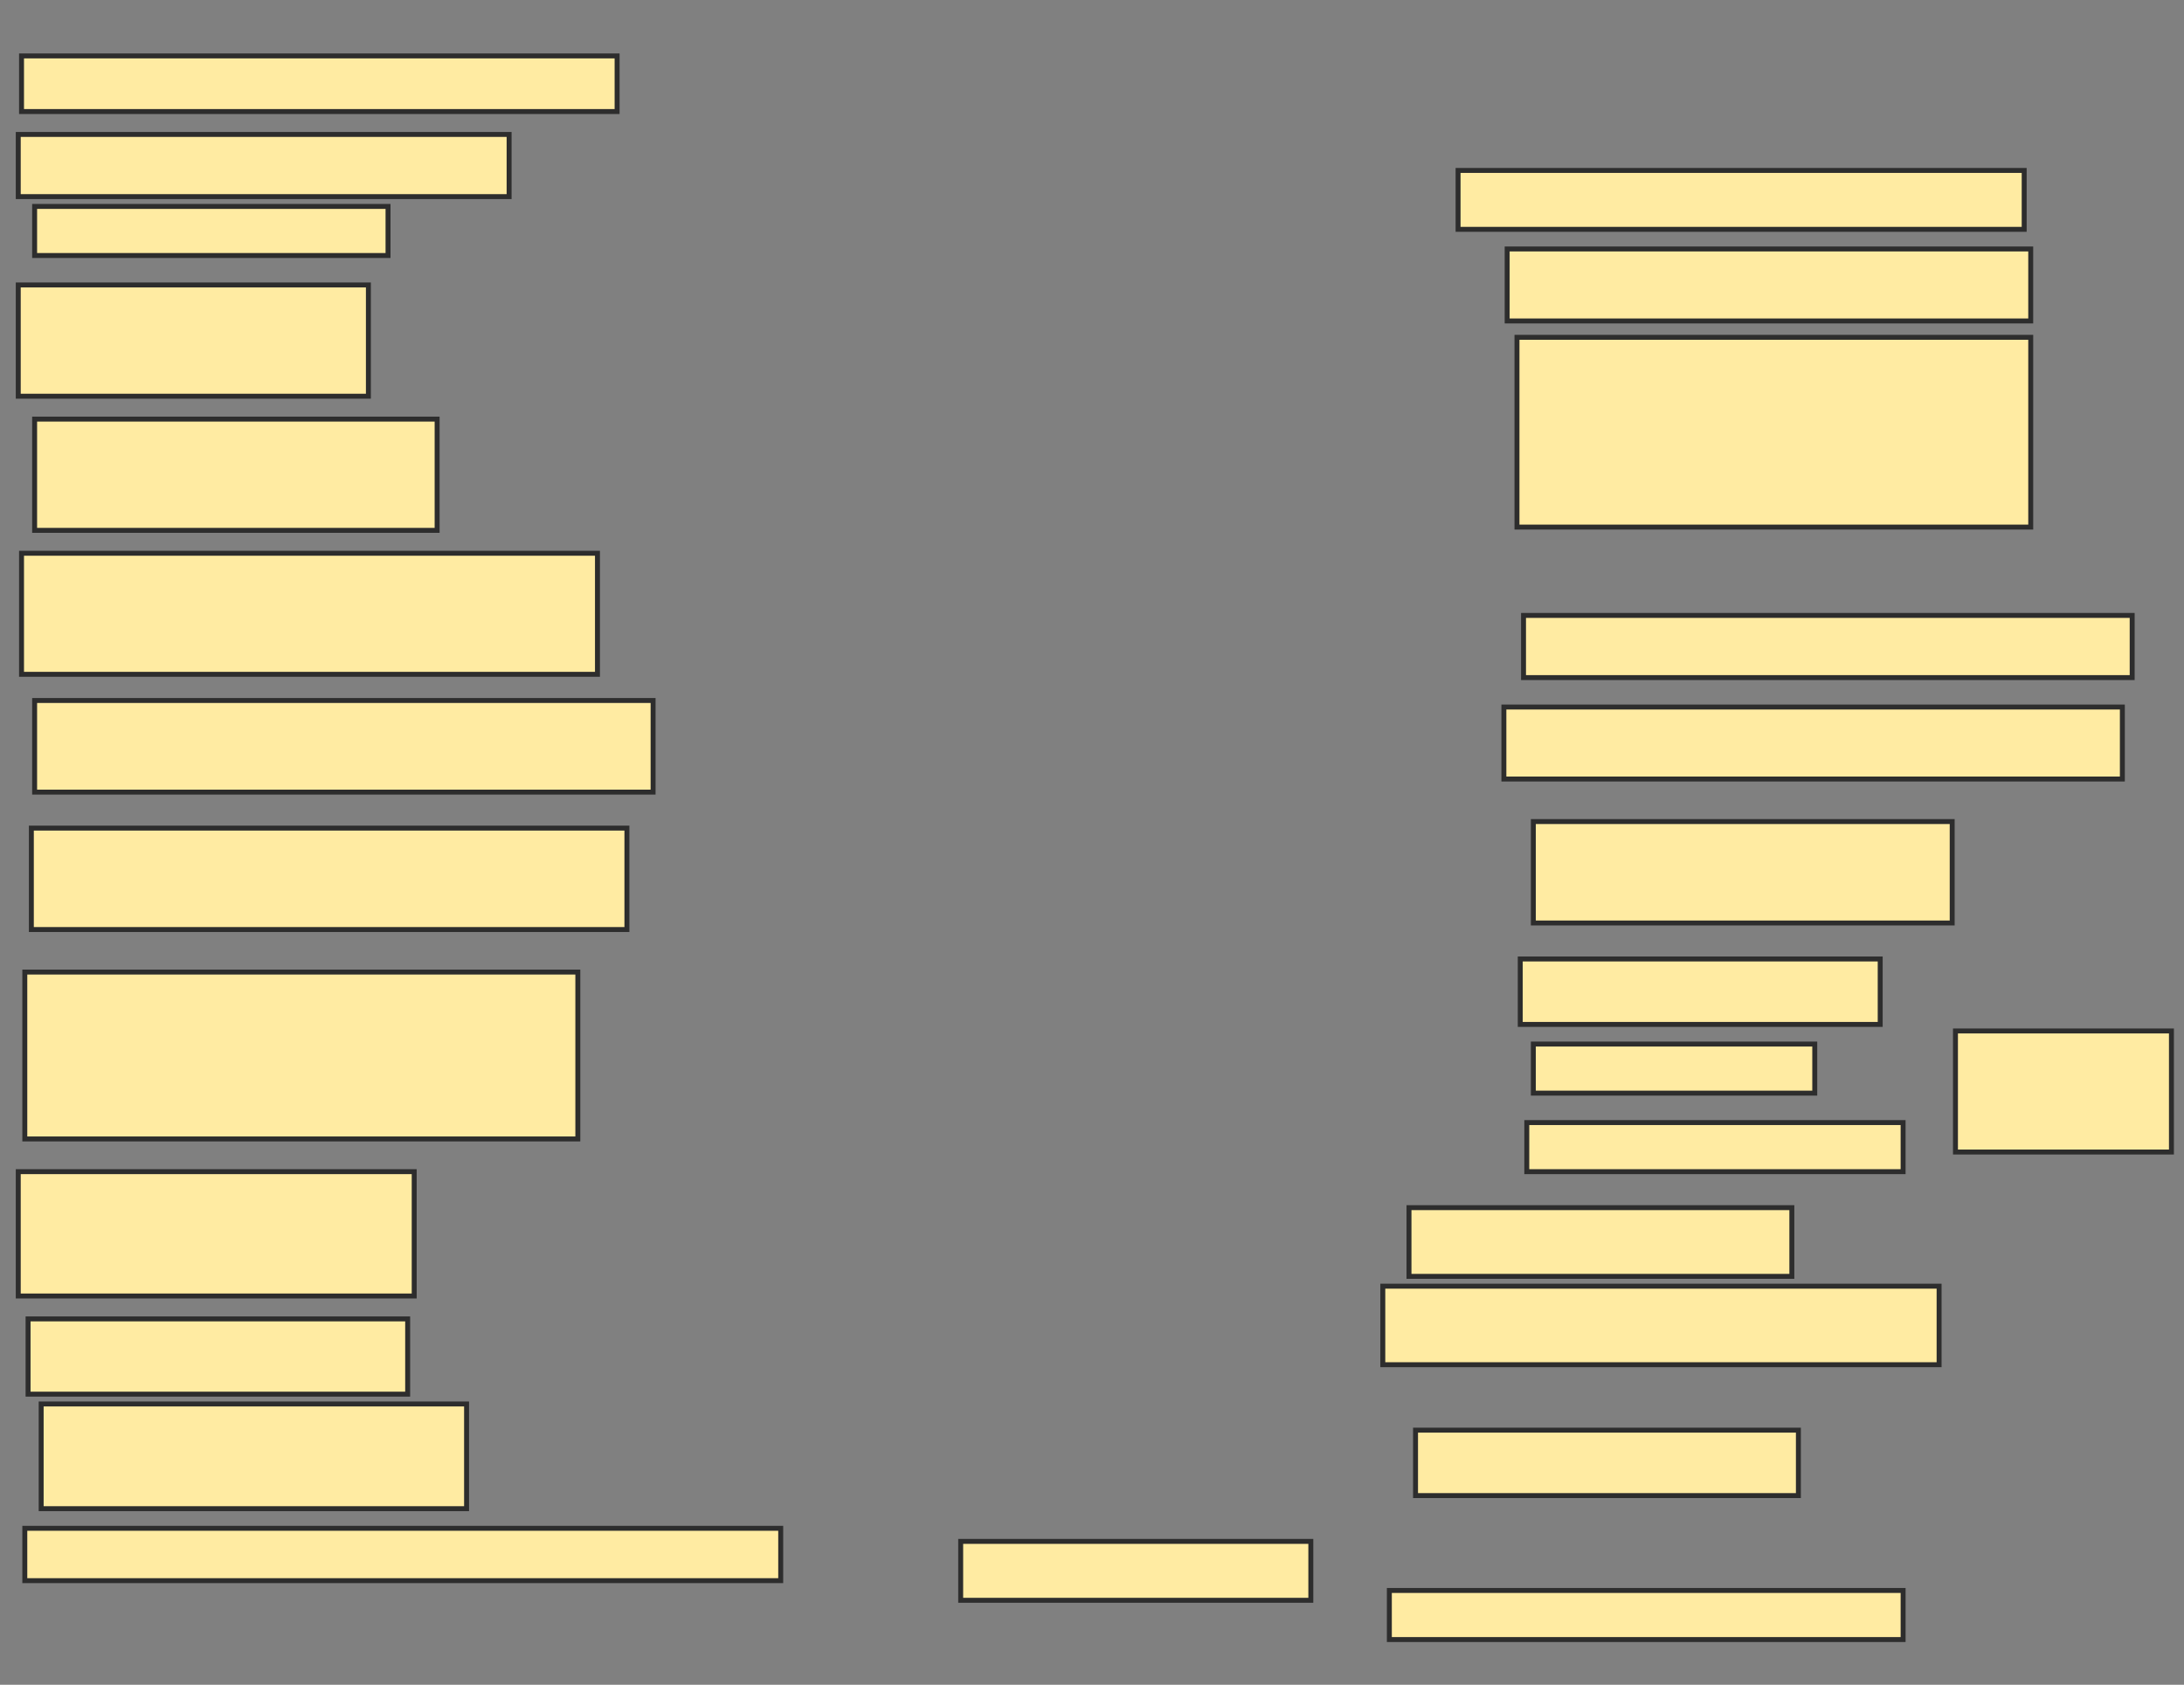 <svg xmlns="http://www.w3.org/2000/svg" width="442" height="341">
 <rect width="100%" height="100%" fill="#808080" stroke="none"/>
 <!-- Created with Image Occlusion Enhanced -->
 <g>
  <title>Labels</title>
 </g>
 <g>
  <title>Masks</title>
  <rect id="bce5cda434fa4ec292d01d4ae83320b6-ao-1" height="11.258" width="120.53" y="11.318" x="4.358" stroke-linecap="null" stroke-linejoin="null" stroke-dasharray="null" stroke="#2D2D2D" fill="#FFEBA2"/>
  <rect id="bce5cda434fa4ec292d01d4ae83320b6-ao-2" height="12.583" width="99.338" y="27.212" x="3.695" stroke-linecap="null" stroke-linejoin="null" stroke-dasharray="null" stroke="#2D2D2D" fill="#FFEBA2"/>
  <rect id="bce5cda434fa4ec292d01d4ae83320b6-ao-3" height="9.934" width="71.523" y="41.781" x="7.007" stroke-linecap="null" stroke-linejoin="null" stroke-dasharray="null" stroke="#2D2D2D" fill="#FFEBA2"/>
  <rect id="bce5cda434fa4ec292d01d4ae83320b6-ao-4" height="22.517" width="70.861" y="57.676" x="3.695" stroke-linecap="null" stroke-linejoin="null" stroke-dasharray="null" stroke="#2D2D2D" fill="#FFEBA2"/>
  <rect id="bce5cda434fa4ec292d01d4ae83320b6-ao-5" height="22.517" width="81.457" y="84.828" x="7.007" stroke-linecap="null" stroke-linejoin="null" stroke-dasharray="null" stroke="#2D2D2D" fill="#FFEBA2"/>
  <rect id="bce5cda434fa4ec292d01d4ae83320b6-ao-6" height="24.503" width="116.556" y="111.98" x="4.358" stroke-linecap="null" stroke-linejoin="null" stroke-dasharray="null" stroke="#2D2D2D" fill="#FFEBA2"/>
  <rect id="bce5cda434fa4ec292d01d4ae83320b6-ao-7" height="18.543" width="125.166" y="141.781" x="7.007" stroke-linecap="null" stroke-linejoin="null" stroke-dasharray="null" stroke="#2D2D2D" fill="#FFEBA2"/>
  <rect id="bce5cda434fa4ec292d01d4ae83320b6-ao-8" height="20.53" width="120.53" y="167.609" x="6.344" stroke-linecap="null" stroke-linejoin="null" stroke-dasharray="null" stroke="#2D2D2D" fill="#FFEBA2"/>
  <rect id="bce5cda434fa4ec292d01d4ae83320b6-ao-9" height="33.775" width="111.921" y="196.748" x="5.02" stroke-linecap="null" stroke-linejoin="null" stroke-dasharray="null" stroke="#2D2D2D" fill="#FFEBA2"/>
  <rect id="bce5cda434fa4ec292d01d4ae83320b6-ao-10" height="25.166" width="80.132" y="237.146" x="3.695" stroke-linecap="null" stroke-linejoin="null" stroke-dasharray="null" stroke="#2D2D2D" fill="#FFEBA2"/>
  <rect id="bce5cda434fa4ec292d01d4ae83320b6-ao-11" height="15.232" width="76.821" y="266.947" x="5.682" stroke-linecap="null" stroke-linejoin="null" stroke-dasharray="null" stroke="#2D2D2D" fill="#FFEBA2"/>
  <rect id="bce5cda434fa4ec292d01d4ae83320b6-ao-12" height="21.192" width="86.093" y="284.166" x="8.331" stroke-linecap="null" stroke-linejoin="null" stroke-dasharray="null" stroke="#2D2D2D" fill="#FFEBA2"/>
  <rect stroke="#2D2D2D" id="bce5cda434fa4ec292d01d4ae83320b6-ao-13" height="10.596" width="152.98" y="309.331" x="5.02" stroke-linecap="null" stroke-linejoin="null" stroke-dasharray="null" fill="#FFEBA2"/>
  
  <rect id="bce5cda434fa4ec292d01d4ae83320b6-ao-15" height="11.921" width="70.861" y="311.98" x="194.424" stroke-linecap="null" stroke-linejoin="null" stroke-dasharray="null" stroke="#2D2D2D" fill="#FFEBA2"/>
  <rect id="bce5cda434fa4ec292d01d4ae83320b6-ao-16" height="9.934" width="103.974" y="321.914" x="281.179" stroke-linecap="null" stroke-linejoin="null" stroke-dasharray="null" stroke="#2D2D2D" fill="#FFEBA2"/>
  <rect id="bce5cda434fa4ec292d01d4ae83320b6-ao-17" height="13.245" width="77.483" y="289.464" x="286.477" stroke-linecap="null" stroke-linejoin="null" stroke-dasharray="null" stroke="#2D2D2D" fill="#FFEBA2"/>
  <rect id="bce5cda434fa4ec292d01d4ae83320b6-ao-18" height="15.894" width="112.583" y="260.325" x="279.854" stroke-linecap="null" stroke-linejoin="null" stroke-dasharray="null" stroke="#2D2D2D" fill="#FFEBA2"/>
  <rect id="bce5cda434fa4ec292d01d4ae83320b6-ao-19" height="13.907" width="77.483" y="244.43" x="285.152" stroke-linecap="null" stroke-linejoin="null" stroke-dasharray="null" stroke="#2D2D2D" fill="#FFEBA2"/>
  <rect id="bce5cda434fa4ec292d01d4ae83320b6-ao-20" height="9.934" width="76.159" y="227.212" x="308.993" stroke-linecap="null" stroke-linejoin="null" stroke-dasharray="null" stroke="#2D2D2D" fill="#FFEBA2"/>
  <rect id="bce5cda434fa4ec292d01d4ae83320b6-ao-21" height="9.934" width="56.954" y="211.318" x="310.318" stroke-linecap="null" stroke-linejoin="null" stroke-dasharray="null" stroke="#2D2D2D" fill="#FFEBA2"/>
  <rect id="bce5cda434fa4ec292d01d4ae83320b6-ao-22" height="13.245" width="72.848" y="194.099" x="307.669" stroke-linecap="null" stroke-linejoin="null" stroke-dasharray="null" stroke="#2D2D2D" fill="#FFEBA2"/>
  <rect id="bce5cda434fa4ec292d01d4ae83320b6-ao-23" height="24.503" width="43.709" y="208.669" x="395.748" stroke-linecap="null" stroke-linejoin="null" stroke-dasharray="null" stroke="#2D2D2D" fill="#FFEBA2"/>
  <rect id="bce5cda434fa4ec292d01d4ae83320b6-ao-24" height="20.53" width="84.768" y="166.285" x="310.318" stroke-linecap="null" stroke-linejoin="null" stroke-dasharray="null" stroke="#2D2D2D" fill="#FFEBA2"/>
  <rect id="bce5cda434fa4ec292d01d4ae83320b6-ao-25" height="14.57" width="125.166" y="143.106" x="304.358" stroke-linecap="null" stroke-linejoin="null" stroke-dasharray="null" stroke="#2D2D2D" fill="#FFEBA2"/>
  <rect id="bce5cda434fa4ec292d01d4ae83320b6-ao-26" height="12.583" width="123.179" y="124.563" x="308.331" stroke-linecap="null" stroke-linejoin="null" stroke-dasharray="null" stroke="#2D2D2D" fill="#FFEBA2"/>
  <rect id="bce5cda434fa4ec292d01d4ae83320b6-ao-27" height="38.411" width="103.974" y="68.272" x="307.007" stroke-linecap="null" stroke-linejoin="null" stroke-dasharray="null" stroke="#2D2D2D" fill="#FFEBA2"/>
  <rect id="bce5cda434fa4ec292d01d4ae83320b6-ao-28" height="14.57" width="105.96" y="50.391" x="305.02" stroke-linecap="null" stroke-linejoin="null" stroke-dasharray="null" stroke="#2D2D2D" fill="#FFEBA2"/>
  <rect id="bce5cda434fa4ec292d01d4ae83320b6-ao-29" height="11.921" width="114.57" y="34.497" x="295.086" stroke-linecap="null" stroke-linejoin="null" stroke-dasharray="null" stroke="#2D2D2D" fill="#FFEBA2"/>
 </g>
</svg>